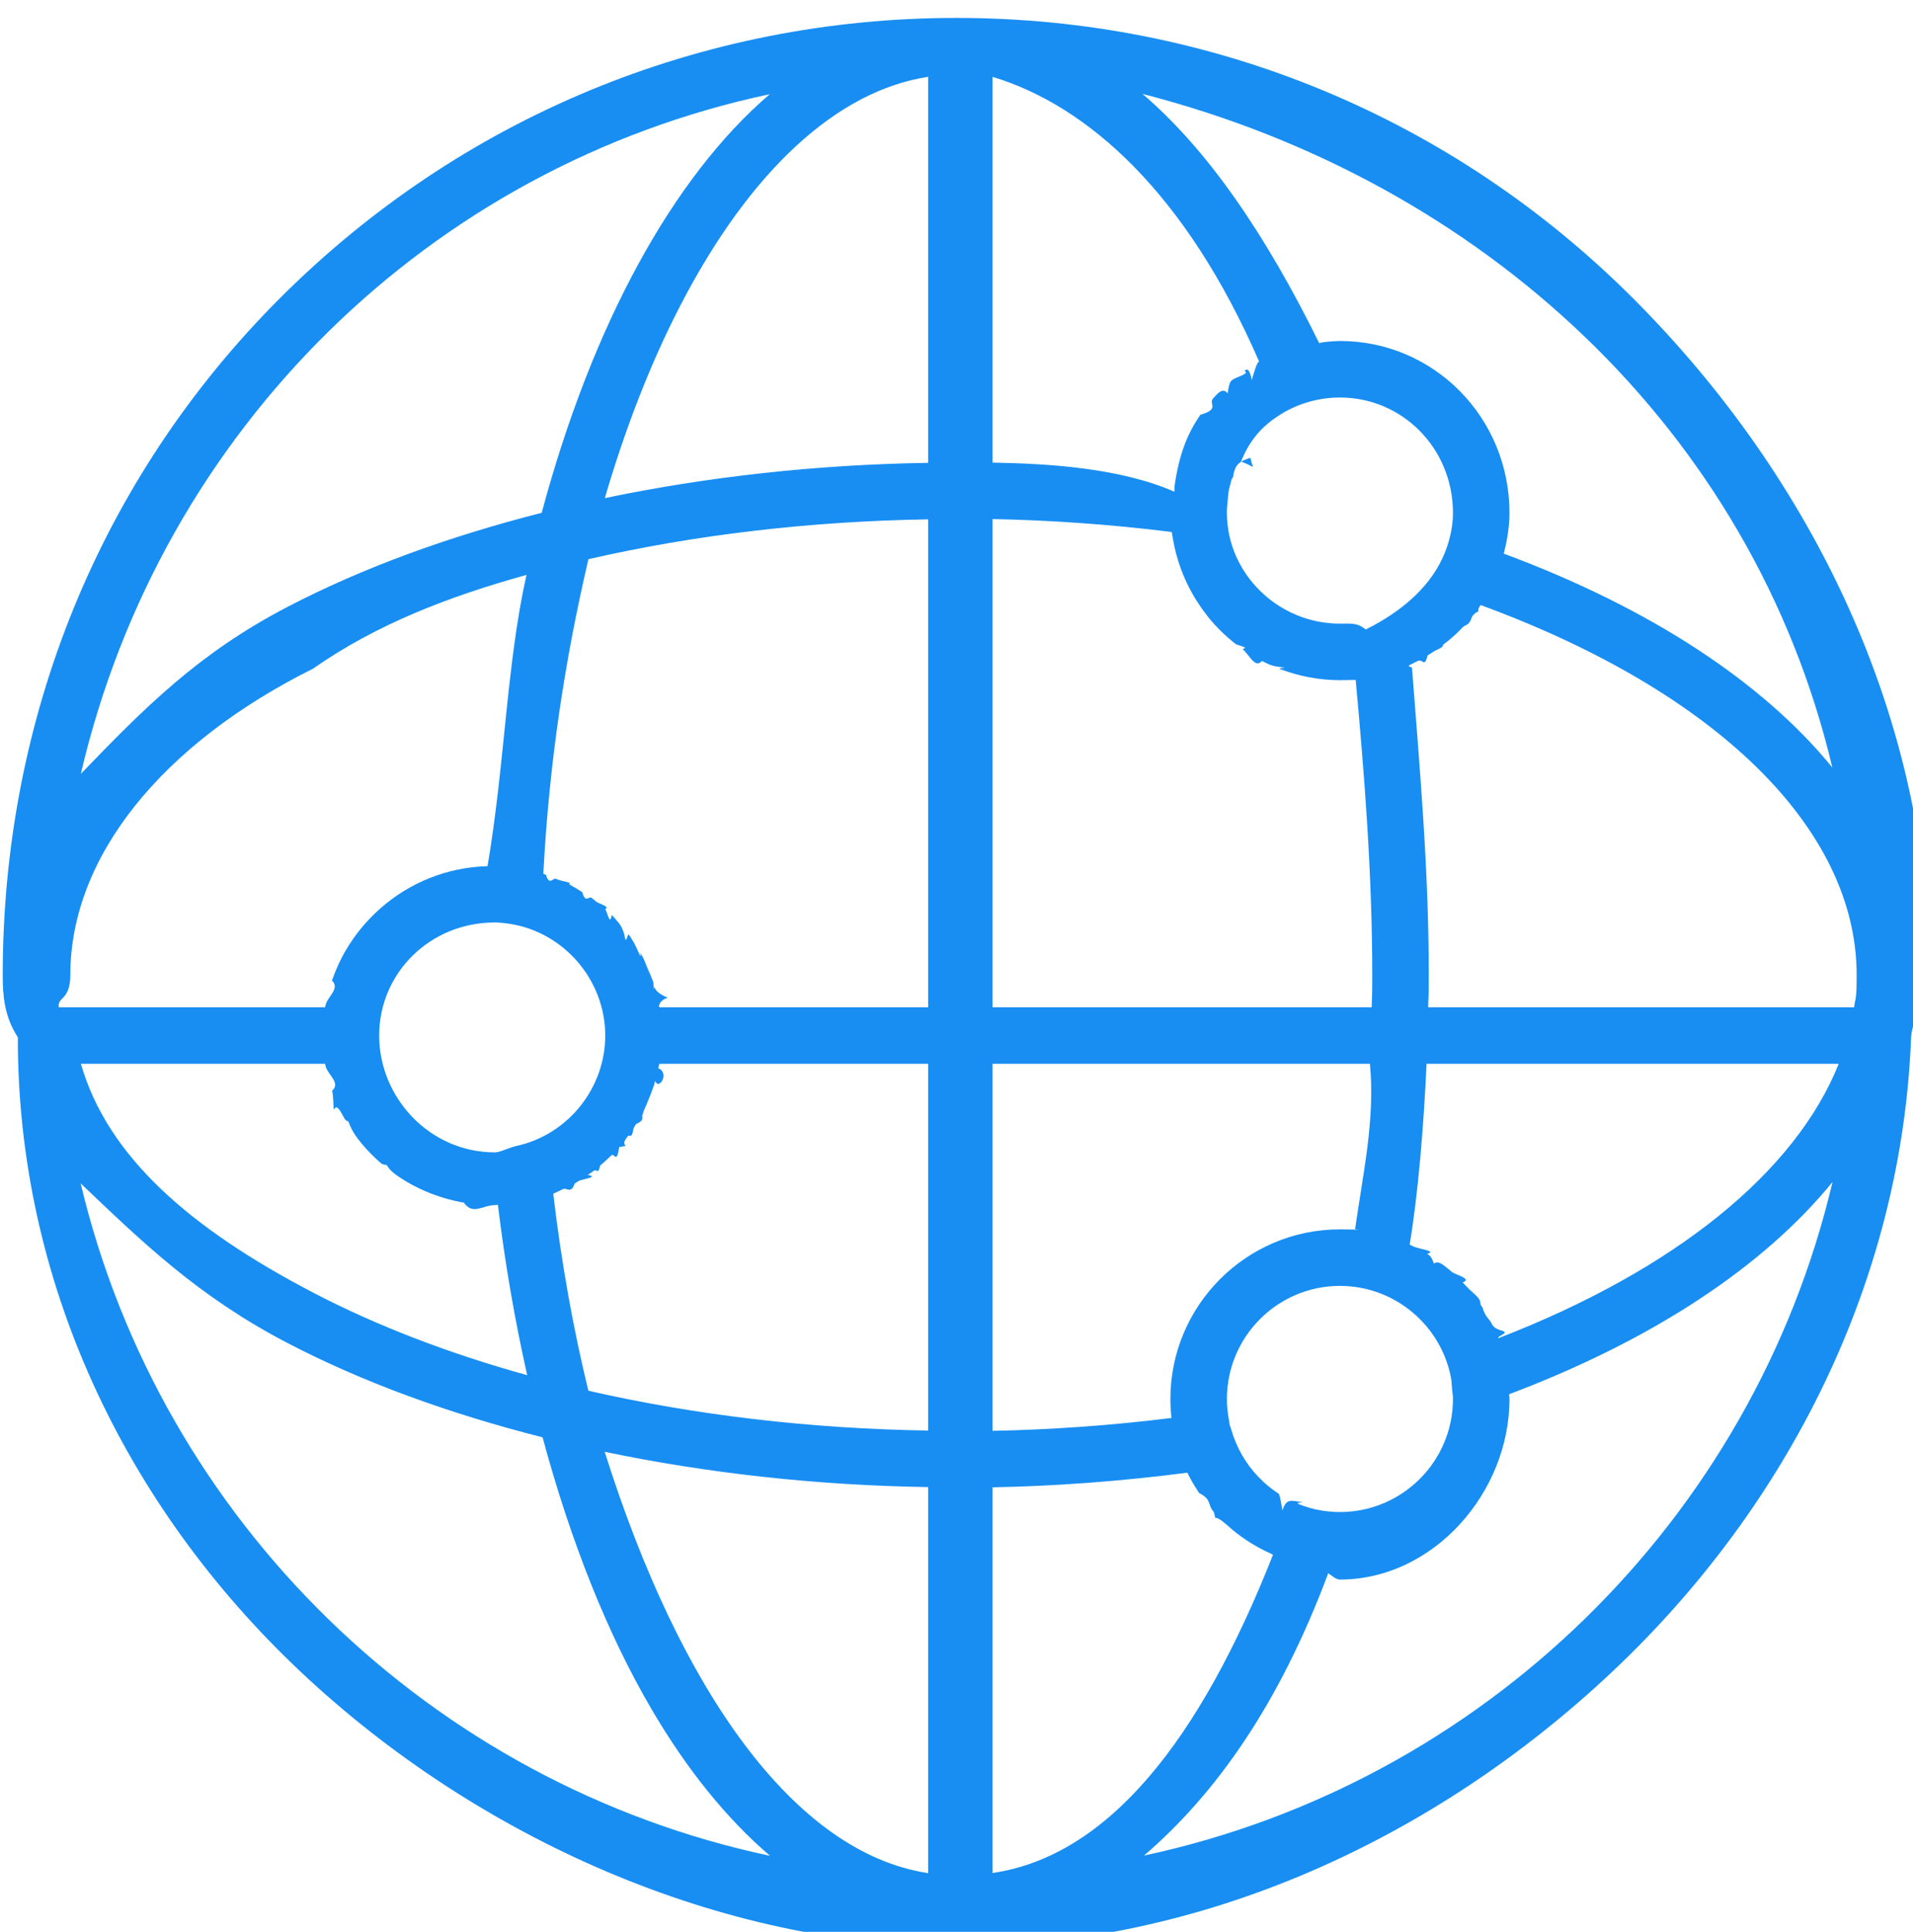 <svg 
 xmlns="http://www.w3.org/2000/svg"
 xmlns:xlink="http://www.w3.org/1999/xlink"
 width="105px" height="106px">
<path fill-rule="evenodd"  fill="rgb(24, 142, 243)"
 d="M104.895,56.919 C104.39,70.215 98.209,82.581 88.478,91.741 C78.704,100.941 65.926,106.8 52.497,106.8 C39.67,106.8 26.289,100.941 16.514,91.741 C6.784,82.581 0.954,70.215 0.98,56.919 C0.22,55.746 0.15,54.595 0.15,53.495 C0.15,39.469 5.446,26.282 15.364,16.363 C25.283,6.445 38.470,0.983 52.497,0.983 C66.523,0.983 79.710,6.445 89.629,16.363 C99.548,26.282 105.9,39.469 105.9,53.495 C105.9,54.592 104.972,55.745 104.895,56.919 ZM42.266,101.829 C39.920,99.824 37.726,97.133 35.771,93.800 C33.325,89.631 31.308,84.528 29.781,78.866 C24.657,77.566 19.901,75.841 15.744,73.672 C10.886,71.137 7.83,68.174 4.427,64.931 C8.832,83.476 23.706,97.892 42.266,101.829 ZM27.975,50.689 C27.659,50.640 27.336,50.615 27.16,50.615 C23.595,50.615 20.812,53.398 20.812,56.819 C20.812,60.240 23.595,63.23 27.16,63.23 C27.461,63.23 27.910,62.974 28.352,62.877 C28.352,62.877 28.352,62.877 28.352,62.877 C31.173,62.259 33.220,59.711 33.220,56.819 C33.220,53.788 30.965,51.152 27.975,50.689 ZM17.179,70.921 C20.696,72.756 24.662,74.269 28.936,75.456 C28.261,72.456 27.719,69.328 27.328,66.108 C27.224,66.112 27.120,66.125 27.16,66.125 C26.483,66.125 25.964,66.70 25.455,65.984 C25.393,65.973 25.330,65.967 25.268,65.955 C24.789,65.863 24.325,65.730 23.874,65.568 C23.797,65.540 23.719,65.513 23.642,65.483 C23.204,65.311 22.782,65.109 22.379,64.876 C22.309,64.835 22.242,64.793 22.173,64.751 C21.769,64.503 21.383,64.232 21.23,63.927 C20.980,63.891 20.941,63.852 20.899,63.815 C20.533,63.495 20.189,63.152 19.877,62.779 C19.868,62.768 19.858,62.758 19.849,62.747 C19.537,62.372 19.263,61.966 19.13,61.544 C18.978,61.486 18.941,61.431 18.908,61.373 C18.678,60.964 18.482,60.534 18.315,60.90 C18.285,60.10 18.255,59.932 18.227,59.851 C18.73,59.405 17.951,58.945 17.865,58.471 C17.859,58.437 17.845,58.405 17.839,58.370 L4.44,58.370 C5.898,63.44 10.401,67.385 17.179,70.921 ZM3.225,55.268 L17.839,55.268 C17.845,55.234 17.859,55.204 17.865,55.170 C17.949,54.702 18.69,54.246 18.221,53.805 C18.246,53.730 18.274,53.658 18.301,53.585 C18.469,53.135 18.664,52.700 18.896,52.286 C18.912,52.258 18.930,52.232 18.946,52.203 C19.460,51.308 20.118,50.509 20.889,49.832 C20.889,49.832 20.889,49.832 20.890,49.832 C22.468,48.446 24.514,47.587 26.760,47.526 C27.72,41.855 27.796,36.478 28.898,31.544 C24.638,32.730 20.686,34.240 17.179,36.69 C8.91,40.811 3.86,47.0 3.86,53.495 C3.86,54.90 3.142,54.680 3.225,55.268 ZM4.437,42.46 C7.96,38.809 10.893,35.850 15.744,33.319 C19.888,31.157 24.627,29.437 29.732,28.137 C32.497,17.844 36.905,9.754 42.247,5.169 C23.617,9.116 8.836,23.585 4.437,42.46 ZM50.946,4.216 C45.959,4.974 41.178,9.354 37.341,16.766 C35.717,19.902 34.331,23.464 33.197,27.331 C38.797,26.164 44.774,25.491 50.946,25.396 L50.946,4.216 ZM50.946,28.497 C44.417,28.600 38.114,29.351 32.297,30.682 C30.990,36.28 30.142,41.861 29.822,47.941 C29.838,47.946 29.852,47.955 29.868,47.960 C29.902,47.971 29.933,47.988 29.967,48.0 C30.160,48.63 30.338,48.149 30.524,48.224 C30.561,48.239 30.598,48.252 30.634,48.268 C30.835,48.352 31.44,48.419 31.237,48.516 C31.299,48.548 31.354,48.589 31.414,48.623 C31.603,48.724 31.780,48.839 31.960,48.952 C32.133,49.59 32.315,49.151 32.479,49.269 C32.563,49.329 32.636,49.401 32.714,49.467 C32.888,49.601 33.51,49.743 33.214,49.889 C33.337,49.991 33.465,50.87 33.579,50.199 C33.676,50.296 33.759,50.406 33.849,50.510 C33.996,50.670 34.139,50.833 34.275,51.3 C34.358,51.95 34.444,51.185 34.517,51.285 C34.622,51.426 34.703,51.583 34.797,51.733 C34.913,51.911 35.29,52.87 35.133,52.273 C35.137,52.281 35.143,52.287 35.147,52.295 C35.187,52.368 35.240,52.433 35.278,52.507 C35.380,52.704 35.450,52.918 35.538,53.123 C35.619,53.310 35.707,53.491 35.775,53.684 C35.795,53.740 35.825,53.791 35.844,53.848 C35.877,53.945 35.890,54.50 35.919,54.148 C35.976,54.344 36.16,54.546 36.66,54.745 C36.100,54.895 36.150,55.39 36.177,55.191 C36.181,55.218 36.191,55.242 36.196,55.268 L50.946,55.268 L50.946,28.497 ZM50.946,58.370 L36.190,58.370 C36.188,58.379 36.185,58.388 36.183,58.397 C36.170,58.471 36.144,58.540 36.129,58.614 C36.76,58.850 36.19,59.85 35.953,59.316 C35.930,59.399 35.916,59.486 35.890,59.568 C35.876,59.614 35.855,59.656 35.839,59.702 C35.771,59.908 35.689,60.107 35.607,60.307 C35.606,60.308 35.606,60.310 35.605,60.311 C35.542,60.465 35.485,60.620 35.415,60.770 C35.375,60.854 35.327,60.933 35.283,61.14 C35.168,61.240 35.45,61.458 34.912,61.673 C34.868,61.748 34.825,61.825 34.777,61.898 C34.673,62.56 34.561,62.208 34.448,62.359 C34.315,62.537 34.179,62.708 34.34,62.876 C34.17,62.896 34.2,62.917 33.985,62.936 C33.849,63.91 33.712,63.243 33.567,63.388 C33.521,63.435 33.470,63.475 33.423,63.520 C33.267,63.670 33.107,63.815 32.941,63.954 C32.834,64.47 32.728,64.141 32.615,64.227 C32.502,64.313 32.379,64.388 32.261,64.467 C32.93,64.583 31.927,64.700 31.751,64.805 C31.683,64.851 31.616,64.897 31.545,64.937 C31.337,65.54 31.113,65.145 30.897,65.247 C30.751,65.315 30.613,65.394 30.464,65.454 C30.430,65.468 30.401,65.487 30.367,65.500 C30.814,69.309 31.468,72.925 32.294,76.308 C38.111,77.639 44.416,78.391 50.946,78.494 L50.946,58.370 ZM50.946,81.596 C44.772,81.501 38.792,80.827 33.191,79.660 C37.33,92.801 43.621,101.671 50.946,102.778 L50.946,81.596 ZM77.594,68.400 C77.846,68.523 78.92,68.652 78.330,68.795 C78.456,68.871 78.578,68.951 78.699,69.33 C78.918,69.180 79.129,69.335 79.335,69.499 C79.448,69.589 79.561,69.678 79.669,69.773 C79.883,69.961 80.84,70.161 80.280,70.367 C80.361,70.452 80.446,70.531 80.524,70.619 C80.786,70.916 81.31,71.228 81.253,71.557 C81.298,71.623 81.334,71.695 81.377,71.763 C81.550,72.31 81.711,72.307 81.855,72.593 C81.920,72.720 81.974,72.852 82.33,72.983 C82.99,73.132 82.176,73.276 82.235,73.430 C91.969,69.672 98.558,64.291 100.923,58.370 L78.300,58.370 C78.148,61.737 77.836,65.54 77.373,68.292 C77.447,68.329 77.520,68.364 77.594,68.400 ZM75.248,70.795 C74.692,70.637 74.120,70.557 73.546,70.557 C70.125,70.557 67.342,73.340 67.342,76.761 C67.342,77.110 67.375,77.453 67.432,77.789 C67.445,77.866 67.470,77.941 67.486,78.17 C67.542,78.283 67.606,78.547 67.695,78.800 C67.711,78.846 67.731,78.889 67.748,78.934 C67.851,79.208 67.972,79.474 68.112,79.729 C68.133,79.767 68.154,79.805 68.176,79.843 C68.669,80.698 69.361,81.428 70.194,81.968 C70.258,82.10 70.325,82.49 70.391,82.88 C70.603,82.214 70.824,82.326 71.51,82.427 C71.132,82.463 71.212,82.501 71.295,82.534 C71.595,82.651 71.904,82.753 72.227,82.823 C72.662,82.917 73.106,82.965 73.546,82.965 C76.967,82.965 79.750,80.182 79.750,76.761 C79.750,76.414 79.721,76.66 79.664,75.726 C79.271,73.382 77.538,71.448 75.248,70.795 ZM100.583,64.856 C96.808,69.488 90.727,73.524 82.831,76.501 C82.833,76.588 82.852,76.674 82.852,76.761 C82.852,81.892 78.678,86.67 73.546,86.67 C73.333,86.67 73.119,86.47 72.905,86.32 C70.196,93.56 66.729,98.427 62.794,101.814 C81.347,97.850 96.206,83.414 100.583,64.856 ZM54.48,102.771 C60.83,101.834 65.857,95.491 69.872,85.309 C69.833,85.292 69.798,85.267 69.759,85.250 C68.986,84.904 68.268,84.456 67.622,83.920 C67.580,83.885 67.541,83.847 67.500,83.811 C67.215,83.566 66.946,83.305 66.693,83.27 C66.649,82.980 66.606,82.932 66.564,82.884 C66.298,82.581 66.50,82.263 65.824,81.927 C65.815,81.913 65.804,81.899 65.795,81.885 C65.566,81.539 65.352,81.182 65.169,80.805 C61.537,81.280 57.810,81.550 54.48,81.608 L54.48,102.771 ZM54.48,78.509 C57.512,78.454 60.949,78.224 64.298,77.803 C64.260,77.459 64.240,77.111 64.240,76.761 C64.240,71.629 68.414,67.455 73.546,67.455 C73.822,67.455 74.98,67.467 74.371,67.491 C74.784,64.514 75.49,61.461 75.192,58.370 L54.48,58.370 L54.48,78.509 ZM54.48,55.268 L75.289,55.268 C75.299,54.677 75.319,54.89 75.319,53.495 C75.319,47.946 74.889,42.508 74.41,37.308 C73.876,37.316 73.711,37.321 73.546,37.321 C72.404,37.321 71.313,37.104 70.301,36.726 C70.218,36.696 70.134,36.667 70.52,36.634 C70.52,36.634 70.52,36.634 70.52,36.634 C69.882,36.565 69.718,36.487 69.553,36.408 C69.455,36.362 69.357,36.317 69.262,36.267 C69.262,36.267 69.262,36.267 69.262,36.267 C68.890,36.73 68.534,35.855 68.193,35.615 L68.193,35.615 C68.62,35.522 67.934,35.426 67.808,35.327 C67.808,35.327 67.808,35.327 67.808,35.327 C67.256,34.892 66.752,34.400 66.310,33.854 C66.310,33.854 66.310,33.854 66.310,33.854 C66.265,33.798 66.223,33.738 66.180,33.680 C65.978,33.419 65.792,33.146 65.618,32.864 C65.579,32.797 65.536,32.732 65.497,32.664 C65.497,32.664 65.497,32.664 65.497,32.664 C64.956,31.731 64.575,30.699 64.385,29.599 C64.362,29.463 64.332,29.329 64.314,29.191 C60.957,28.767 57.515,28.537 54.48,28.482 L54.48,55.268 ZM79.165,30.644 C79.553,29.818 79.750,28.933 79.750,28.15 C79.750,24.594 76.967,21.811 73.546,21.811 C72.888,21.811 72.238,21.915 71.612,22.120 C71.299,22.222 70.999,22.349 70.712,22.496 C70.445,22.633 70.193,22.792 69.952,22.964 C69.936,22.975 69.919,22.983 69.903,22.994 C69.161,23.534 68.554,24.234 68.115,25.33 C68.99,25.62 68.79,25.88 68.63,25.118 C67.951,25.330 67.862,25.553 67.775,25.777 C67.745,25.853 67.708,25.925 67.681,26.2 C67.616,26.191 67.574,26.389 67.527,26.586 C67.498,26.706 67.461,26.824 67.440,26.946 C67.409,27.122 67.400,27.302 67.384,27.481 C67.369,27.659 67.342,27.834 67.342,28.15 C67.342,31.436 70.125,34.219 73.546,34.219 C74.19,34.219 74.496,34.163 74.963,34.54 C76.793,33.627 78.364,32.352 79.165,30.644 ZM54.48,4.217 L54.48,25.383 C57.562,25.437 61.49,25.677 64.457,26.98 C64.459,26.88 64.463,26.80 64.465,26.70 C64.718,24.881 65.196,23.772 65.865,22.788 C65.872,22.778 65.880,22.768 65.887,22.757 C66.98,22.449 66.326,22.154 66.574,21.873 C66.608,21.835 66.643,21.798 66.678,21.760 C66.901,21.514 67.135,21.280 67.385,21.58 C67.463,20.989 67.545,20.924 67.626,20.857 C67.843,20.677 68.65,20.504 68.299,20.345 C68.432,20.253 68.571,20.170 68.709,20.85 C68.844,20.4 68.969,19.909 69.108,19.834 C65.110,10.637 59.729,5.80 54.48,4.217 ZM62.711,5.154 C66.269,8.195 69.459,12.834 72.41,18.834 C72.537,18.753 73.40,18.709 73.546,18.709 C78.678,18.709 82.852,22.884 82.852,28.15 C82.852,28.823 82.738,29.611 82.537,30.377 C90.578,33.363 96.750,37.431 100.571,42.110 C96.188,23.606 81.378,9.95 62.711,5.154 ZM81.270,33.199 C81.190,33.317 81.100,33.426 81.15,33.540 C80.945,33.634 80.879,33.730 80.805,33.822 C80.632,34.37 80.449,34.243 80.258,34.441 C80.223,34.478 80.191,34.517 80.155,34.553 C79.935,34.776 79.702,34.985 79.460,35.184 C79.374,35.255 79.283,35.319 79.195,35.387 C79.26,35.516 78.856,35.642 78.679,35.760 C78.575,35.829 78.468,35.894 78.361,35.959 C78.188,36.65 78.12,36.165 77.832,36.259 C77.722,36.316 77.612,36.373 77.500,36.427 C77.353,36.497 77.201,36.557 77.50,36.618 C77.946,42.44 78.421,47.707 78.421,53.495 C78.421,54.89 78.397,54.677 78.388,55.268 L101.766,55.268 C101.850,54.680 101.907,54.89 101.907,53.495 C101.907,45.483 94.221,37.951 81.270,33.199 Z"/>
</svg>